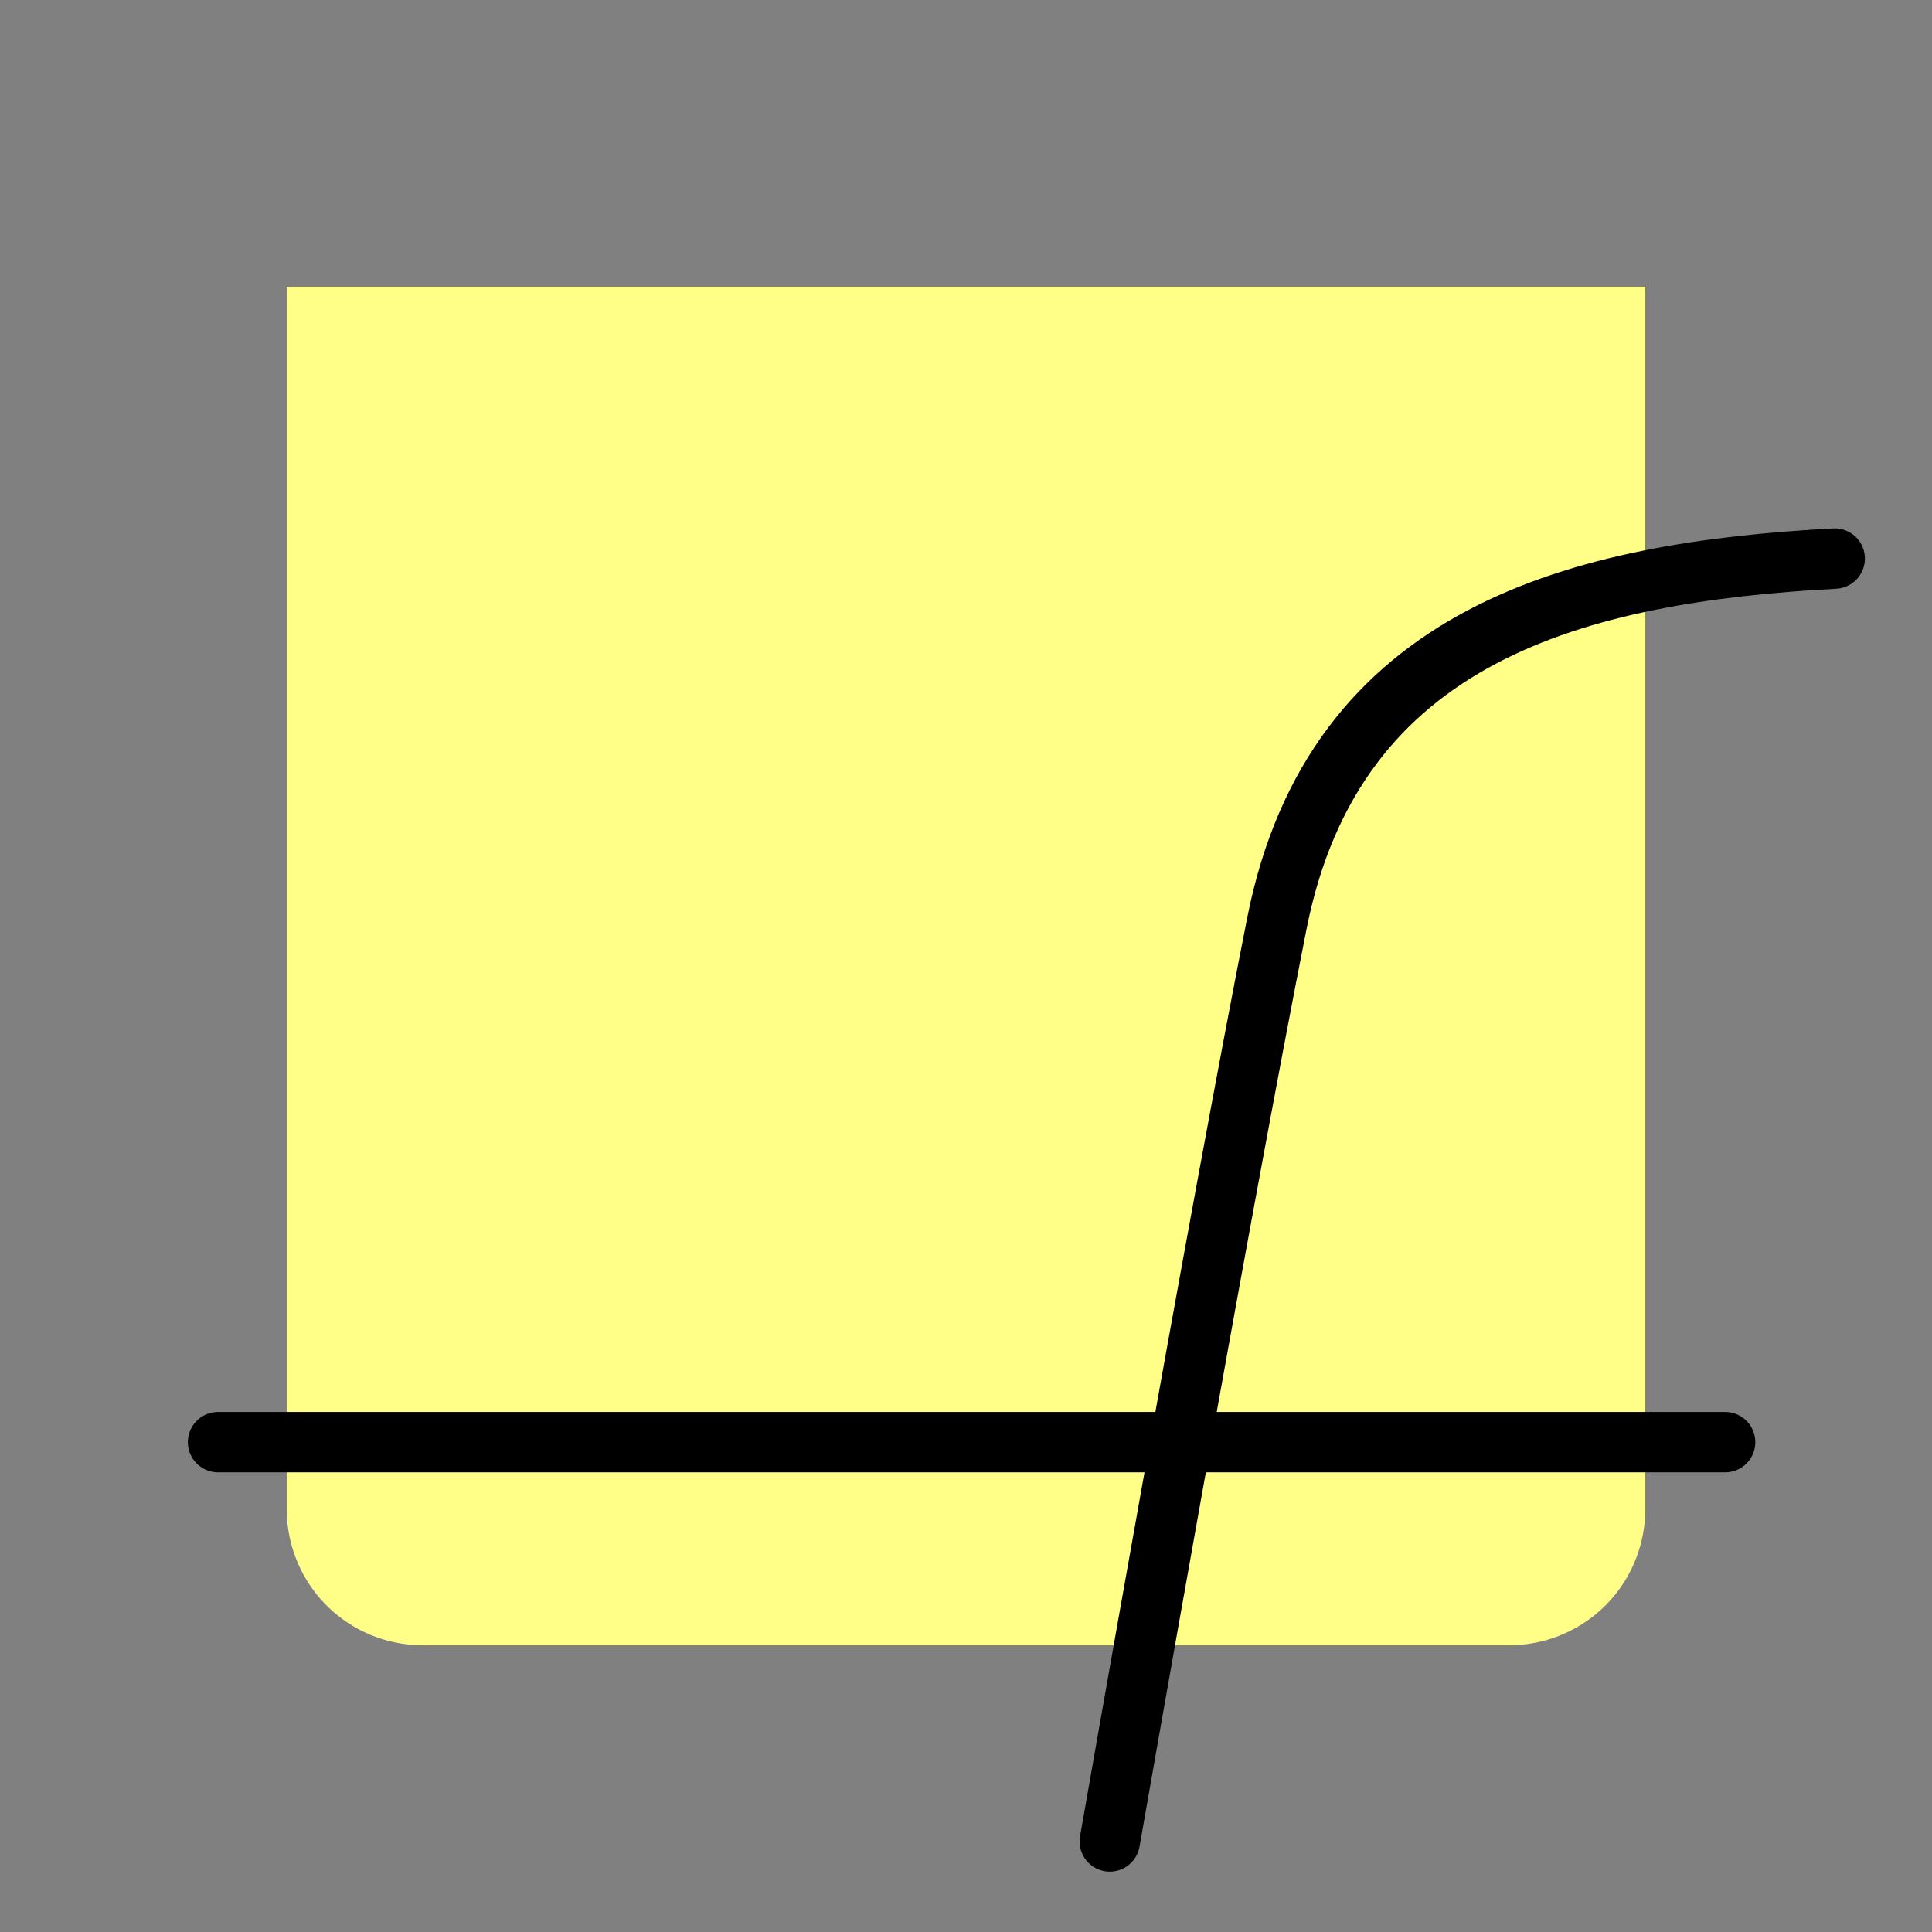 <svg xmlns="http://www.w3.org/2000/svg" viewBox="0 0 192 192"><rect x="0" y="0" width="192" height="192" fill="#808080" stroke="none"/><defs><style>.cls-1{fill:#fffe87;}.cls-2{fill:none;stroke:#000;stroke-linecap:round;stroke-linejoin:round;stroke-width:6px;}</style></defs><title>flipkart</title><g id="Revised_Main" data-name="Revised Main"><path class="cls-1" d="M28.5,28.5h135a0,0,0,0,1,0,0V150A13.5,13.5,0,0,1,150,163.5H42A13.5,13.5,0,0,1,28.5,150V28.5A0,0,0,0,1,28.5,28.5Z"/><path class="cls-2" d="M21.67,143.32H171.44m10.89-87.81C157,56.87,132.62,62.86,126.9,91.74S110.29,183,110.29,183"/></g></svg>